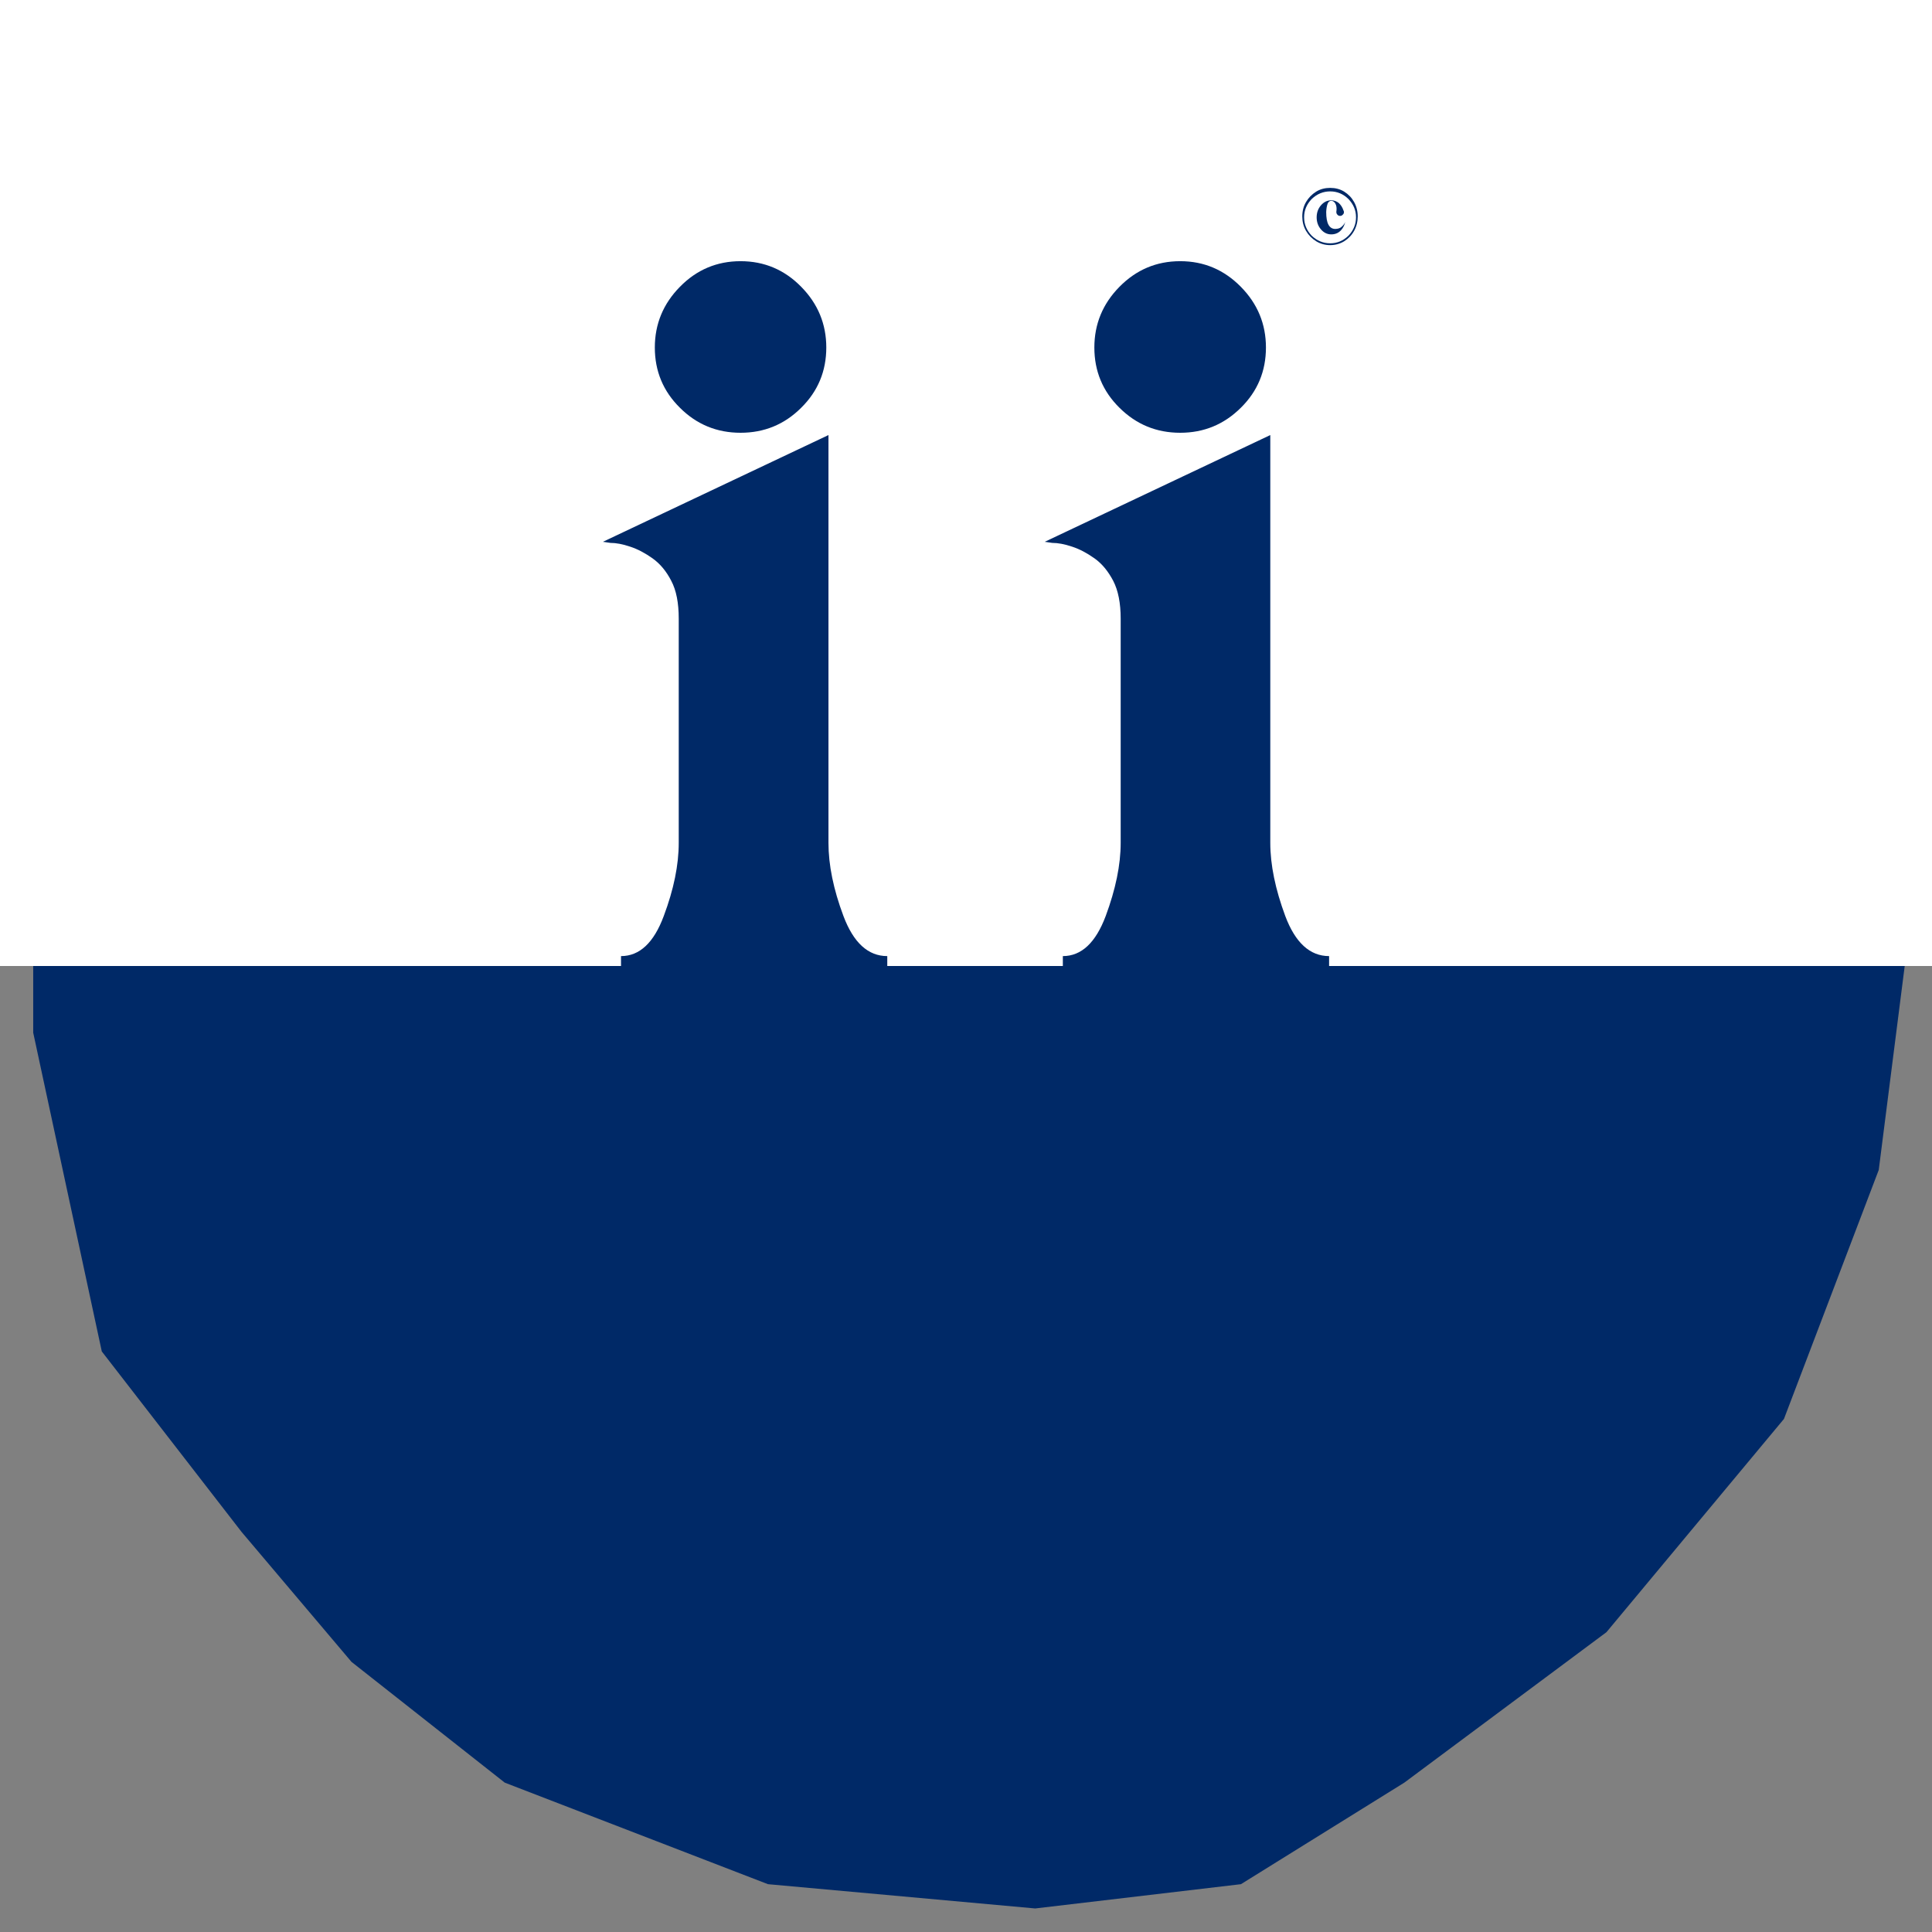 <?xml version="1.0" encoding="UTF-8"?>
<svg width="16px" height="16px" viewBox="0 0 16 16" version="1.1" xmlns="http://www.w3.org/2000/svg" xmlns:xlink="http://www.w3.org/1999/xlink">
    <rect x="0" y="0" width="16" height="16" fill="#808080" stroke="none"/>
    <title>blue-mini-favicon-shield-mbauniversity-2023-all-rights-reserved</title>
    <g id="blue-mini-favicon-shield-mbauniversity-2023-all-rights-reserved" stroke="none" stroke-width="1" fill="none" fill-rule="evenodd">
        <g id="Group">
            <rect id="Rectangle" fill="#FFFFFF" x="0" y="0" width="16" height="8"></rect>
            <polygon id="Path-3" fill="#002967" points="0.275 8.552 0.843 11.192 2 12.686 2.911 13.763 4.18 14.763 6.36 15.604 8.573 15.805 10.277 15.604 11.63 14.763 13.304 13.517 14.774 11.751 15.559 9.689 15.774 8 0.275 8"></polygon>
            <circle id="Oval" stroke="#FFFFFF" stroke-width="33" cx="8" cy="8" r="1"></circle>
            <path d="M11.016,2.03 C10.973,2.03 10.934,2.019 10.9,1.998 C10.865,1.976 10.837,1.948 10.816,1.912 C10.795,1.876 10.785,1.836 10.785,1.792 C10.785,1.748 10.795,1.709 10.816,1.673 C10.837,1.637 10.865,1.609 10.9,1.587 C10.934,1.566 10.973,1.556 11.016,1.556 C11.059,1.556 11.098,1.566 11.132,1.587 C11.167,1.609 11.194,1.637 11.214,1.673 C11.234,1.709 11.244,1.748 11.244,1.792 C11.244,1.836 11.234,1.876 11.214,1.912 C11.194,1.948 11.167,1.976 11.132,1.998 C11.098,2.019 11.059,2.03 11.016,2.03 Z M11.016,2.015 C11.074,2.015 11.124,1.994 11.167,1.952 C11.209,1.908 11.23,1.857 11.23,1.799 C11.23,1.742 11.209,1.692 11.167,1.648 C11.124,1.606 11.074,1.585 11.016,1.585 C10.958,1.585 10.907,1.606 10.863,1.648 C10.821,1.692 10.8,1.742 10.8,1.799 C10.8,1.857 10.821,1.908 10.863,1.952 C10.907,1.994 10.958,2.015 11.016,2.015 Z M11.025,1.941 C10.991,1.941 10.963,1.927 10.939,1.899 C10.916,1.872 10.904,1.839 10.904,1.8 C10.904,1.761 10.916,1.728 10.939,1.701 C10.963,1.673 10.991,1.659 11.025,1.659 C11.049,1.659 11.07,1.667 11.088,1.682 C11.105,1.698 11.118,1.718 11.126,1.743 C11.128,1.745 11.128,1.748 11.129,1.75 L11.13,1.756 C11.13,1.765 11.127,1.772 11.12,1.778 C11.114,1.785 11.107,1.788 11.098,1.788 C11.089,1.788 11.082,1.785 11.076,1.778 C11.07,1.772 11.067,1.765 11.067,1.756 C11.067,1.752 11.067,1.749 11.068,1.746 L11.069,1.729 C11.069,1.707 11.063,1.689 11.052,1.676 C11.044,1.668 11.035,1.663 11.025,1.663 C11.011,1.663 11,1.672 10.994,1.689 C10.988,1.706 10.984,1.729 10.983,1.756 C10.983,1.85 11.008,1.896 11.059,1.896 L11.059,1.896 C11.079,1.895 11.094,1.891 11.106,1.882 C11.122,1.869 11.134,1.855 11.14,1.839 C11.141,1.838 11.141,1.838 11.141,1.837 L11.141,1.838 C11.141,1.839 11.141,1.839 11.14,1.839 C11.136,1.858 11.128,1.877 11.116,1.894 C11.094,1.925 11.064,1.941 11.025,1.941 Z M11.007,8.015 L8.802,8.015 L8.802,7.918 C8.956,7.918 9.074,7.807 9.157,7.586 C9.239,7.365 9.281,7.163 9.281,6.98 L9.281,5.123 C9.281,4.994 9.26,4.889 9.219,4.81 C9.177,4.73 9.126,4.668 9.064,4.624 C9.002,4.58 8.94,4.547 8.878,4.527 C8.816,4.506 8.761,4.496 8.714,4.496 L8.652,4.487 L10.52,3.603 L10.52,6.98 C10.52,7.163 10.562,7.365 10.644,7.586 C10.727,7.807 10.848,7.918 11.007,7.918 L11.007,8.015 Z M9.774,3.584 C9.577,3.584 9.41,3.515 9.271,3.377 C9.132,3.24 9.063,3.073 9.063,2.878 C9.063,2.684 9.132,2.516 9.271,2.375 C9.41,2.234 9.577,2.163 9.774,2.163 C9.97,2.163 10.137,2.234 10.276,2.375 C10.415,2.516 10.484,2.684 10.484,2.878 C10.484,3.073 10.415,3.24 10.276,3.377 C10.137,3.515 9.97,3.584 9.774,3.584 Z M7.348,8.015 L5.143,8.015 L5.143,7.918 C5.297,7.918 5.415,7.807 5.497,7.586 C5.58,7.365 5.621,7.163 5.621,6.98 L5.621,5.123 C5.621,4.994 5.601,4.889 5.559,4.81 C5.518,4.73 5.466,4.668 5.404,4.624 C5.342,4.58 5.28,4.547 5.218,4.527 C5.156,4.506 5.102,4.496 5.055,4.496 L4.993,4.487 L6.861,3.603 L6.861,6.98 C6.861,7.163 6.902,7.365 6.985,7.586 C7.068,7.807 7.189,7.918 7.348,7.918 L7.348,8.015 Z M6.133,3.584 C5.937,3.584 5.769,3.515 5.631,3.377 C5.492,3.24 5.423,3.073 5.423,2.878 C5.423,2.684 5.492,2.516 5.631,2.375 C5.769,2.234 5.937,2.163 6.133,2.163 C6.329,2.163 6.497,2.234 6.635,2.375 C6.774,2.516 6.843,2.684 6.843,2.878 C6.843,3.073 6.774,3.24 6.635,3.377 C6.497,3.515 6.329,3.584 6.133,3.584 Z" id="Shape" fill="#002967" fill-rule="nonzero"></path>
        </g>
    </g>
</svg>